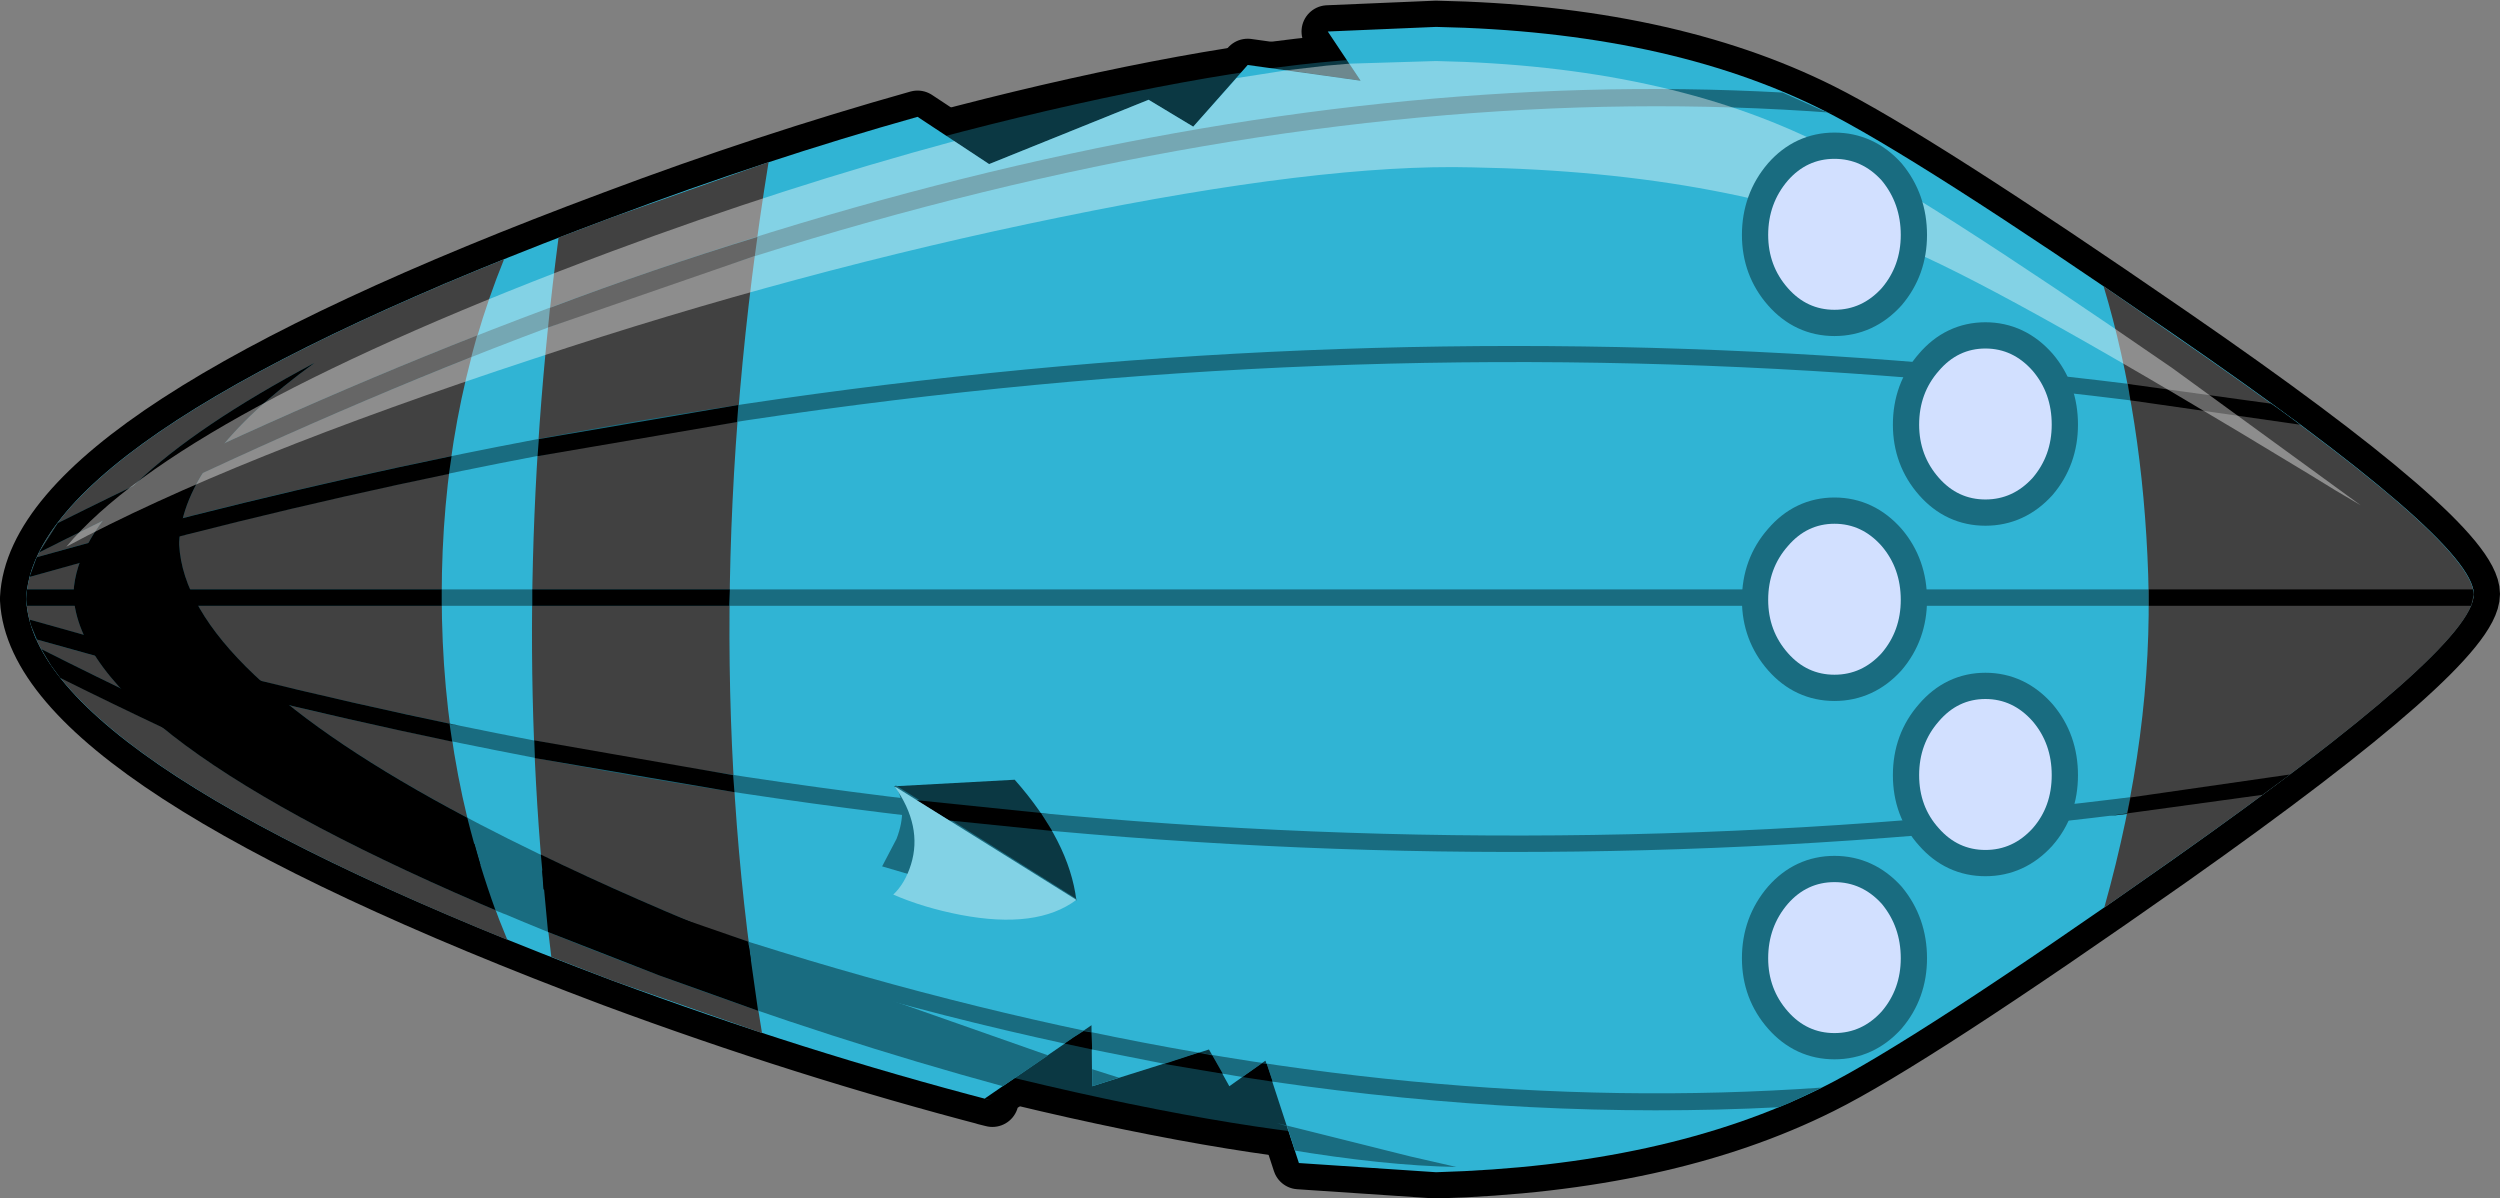 <?xml version="1.0" encoding="UTF-8" standalone="no"?>
<svg xmlns:xlink="http://www.w3.org/1999/xlink" height="91.3px" width="190.45px" xmlns="http://www.w3.org/2000/svg">
  <rect width="100%" height="100%" fill="#808080" stroke="none"/>
  <g transform="matrix(1.0, 0.0, 0.0, 1.0, 76.1, 45.45)">
    <path d="M33.3 -43.4 Q50.8 -43.05 62.7 -37.1 69.9 -33.5 89.4 -20.05 112.35 -4.25 112.35 -0.2 112.35 3.85 89.4 20.05 69.65 33.95 62.7 37.4 50.8 43.35 33.3 43.85 L22.85 43.15 20.3 35.35 17.55 37.3 16.0 34.5 7.1 37.3 7.05 32.65 -1.1 38.25 -0.5 38.4 Q-14.9 34.65 -29.45 29.25 -73.45 12.7 -74.1 0.25 L-74.1 0.1 Q-73.45 -12.5 -29.45 -28.9 -17.75 -33.3 -6.2 -36.55 L-0.75 -32.95 11.4 -37.85 14.8 -35.8 18.95 -40.5 27.55 -39.3 25.05 -43.05 33.3 -43.4" fill="#30b4d4" fill-rule="evenodd" stroke="none"/>
    <path d="M33.3 -43.4 Q50.8 -43.05 62.7 -37.1 69.9 -33.5 89.4 -20.05 112.35 -4.25 112.35 -0.2 112.35 3.85 89.4 20.05 69.65 33.95 62.7 37.4 50.8 43.35 33.3 43.85 L22.85 43.15 20.3 35.35 17.55 37.3 16.0 34.5 7.1 37.3 7.05 32.65 -1.1 38.25 -0.5 38.4 Q-14.9 34.65 -29.45 29.25 -73.45 12.7 -74.1 0.25 L-74.1 0.1 Q-73.45 -12.5 -29.45 -28.9 -17.75 -33.3 -6.2 -36.55 L-0.75 -32.95 11.4 -37.85 14.8 -35.8 18.95 -40.5 27.55 -39.3 25.05 -43.05 33.3 -43.4 Z" fill="none" stroke="#000000" stroke-linecap="round" stroke-linejoin="round" stroke-width="4.0"/>
    <path d="M32.9 -41.05 Q50.1 -40.7 61.8 -35.05 68.85 -31.7 88.1 -18.95 110.6 -4.05 110.6 -0.2 110.6 3.65 88.1 18.95 68.6 32.1 61.8 35.35 50.1 40.95 32.9 41.45 23.05 41.6 5.8 37.75 -11.4 33.9 -28.8 27.65 -72.1 12.0 -72.75 0.25 L-72.75 0.1 Q-72.1 -11.8 -28.8 -27.3 -11.4 -33.65 5.8 -37.5 23.05 -41.35 32.9 -41.05" fill="#0b3843" fill-rule="evenodd" stroke="none"/>
    <path d="M32.9 -41.05 Q50.1 -40.7 61.8 -35.05 68.85 -31.7 88.1 -18.95 110.6 -4.05 110.6 -0.2 110.6 3.65 88.1 18.95 68.6 32.1 61.8 35.35 50.1 40.95 32.9 41.45 23.05 41.6 5.8 37.75 -11.4 33.9 -28.8 27.65 -72.1 12.0 -72.75 0.25 L-72.75 0.1 Q-72.1 -11.8 -28.8 -27.3 -11.4 -33.65 5.8 -37.5 23.05 -41.35 32.9 -41.05 Z" fill="none" stroke="#000000" stroke-linecap="round" stroke-linejoin="round" stroke-width="4.0"/>
    <path d="M32.9 -41.05 Q50.1 -40.7 61.8 -35.05 68.85 -31.7 88.1 -18.95 110.6 -4.05 110.6 -0.2 110.6 3.65 88.1 18.95 68.6 32.1 61.8 35.35 50.1 40.95 32.9 41.45 23.05 41.6 5.8 37.75 -11.4 33.9 -28.8 27.65 -72.1 12.0 -72.75 0.25 L-72.75 0.1 Q-72.1 -11.8 -28.8 -27.3 -11.4 -33.65 5.8 -37.5 23.05 -41.35 32.9 -41.05" fill="#0b3843" fill-rule="evenodd" stroke="none"/>
    <path d="M33.3 -43.4 Q50.8 -43.05 62.7 -37.1 69.9 -33.5 89.4 -20.05 112.35 -4.25 112.35 -0.2 112.35 3.85 89.4 20.05 69.65 33.95 62.7 37.4 50.8 43.35 33.3 43.85 L22.85 43.15 20.3 35.35 17.55 37.3 16.0 34.5 7.1 37.3 7.05 32.65 -1.1 38.25 -0.5 38.4 Q-14.9 34.65 -29.45 29.25 -73.45 12.7 -74.1 0.25 L-74.1 0.1 Q-73.45 -12.5 -29.45 -28.9 -17.75 -33.3 -6.2 -36.55 L-0.75 -32.95 11.4 -37.85 14.8 -35.8 18.95 -40.5 27.55 -39.3 25.05 -43.05 33.3 -43.4" fill="#30b4d4" fill-rule="evenodd" stroke="none"/>
    <path d="M-29.45 29.25 L-34.1 27.45 Q-37.3 1.3 -33.55 -27.35 L-29.45 -28.9 -17.55 -33.1 Q-23.25 2.05 -18.05 33.25 L-29.45 29.25" fill="#414141" fill-rule="evenodd" stroke="none"/>
    <path d="M-74.1 0.25 L-74.1 0.1 Q-73.5 -11.25 -37.7 -25.7 -42.45 -14.0 -42.45 -0.1 -42.45 14.2 -37.45 26.15 -73.5 11.5 -74.1 0.25" fill="#414141" fill-rule="evenodd" stroke="none"/>
    <path d="M-70.5 -0.3 Q-70.1 -8.25 -52.15 -17.8 -62.15 -10.55 -62.45 -4.15 L-62.45 -3.95 Q-61.7 10.75 -10.05 30.1 L3.75 34.95 0.3 37.3 Q-12.7 33.75 -25.9 28.85 -69.85 12.35 -70.5 -0.15 L-70.5 -0.3 M7.1 37.3 L7.1 36.0 9.15 36.65 7.1 37.3 M31.35 42.65 L34.85 43.45 Q29.35 43.35 21.9 42.1 L22.55 42.2 21.95 40.35 21.15 40.1 31.35 42.65" fill="#196c80" fill-rule="evenodd" stroke="none"/>
    <path d="M-71.7 -5.6 Q0.4 -41.65 59.7 -38.4 L62.7 -37.05 62.85 -37.0 62.95 -37.0 63.1 -36.9 63.6 -36.85 Q2.25 -41.5 -73.15 -3.35 L-73.1 -3.4 -71.7 -5.6 M-74.05 0.7 L-74.1 0.25 -74.1 0.15 -74.05 -0.55 112.35 -0.55 112.35 -0.25 112.35 -0.15 112.15 0.7 -74.05 0.7 M-73.85 -1.5 L-73.3 -3.0 Q13.5 -27.5 96.9 -14.7 L98.6 -13.5 98.7 -13.45 99.15 -13.1 Q14.45 -26.7 -73.85 -1.5 M-72.95 4.0 Q1.8 41.7 62.7 37.4 L60.15 38.6 59.4 38.9 Q40.75 39.85 20.85 36.95 L20.4 35.6 20.05 35.55 18.55 36.6 19.15 36.7 16.2 36.2 17.0 36.35 16.25 34.95 15.2 34.75 12.65 35.6 7.1 34.5 7.05 33.2 6.45 33.1 Q5.7 33.55 5.0 34.05 -31.25 26.2 -71.45 6.2 L-72.1 5.35 -72.95 4.0 M-73.85 1.75 Q14.0 26.95 98.35 13.55 L98.0 13.8 96.25 15.1 Q13.2 27.85 -73.35 3.25 L-73.85 1.75" fill="#196c80" fill-rule="evenodd" stroke="none"/>
    <path d="M89.4 -20.0 Q112.35 -4.25 112.35 -0.15 112.35 3.9 89.4 20.05 L84.2 23.7 Q87.95 10.35 87.55 -1.65 87.15 -13.65 84.15 -23.65 L89.4 -20.0" fill="#414141" fill-rule="evenodd" stroke="none"/>
    <path d="M-41.7 -24.15 L-43.85 -23.0 -42.95 -23.5 -41.7 -24.15" fill="#515151" fill-rule="evenodd" stroke="none"/>
    <path d="M112.35 -0.15 L112.15 0.7 87.6 0.7 87.6 -0.55 112.3 -0.55 112.35 -0.15 M96.9 -14.7 L97.55 -14.25 99.1 -13.1 86.2 -14.95 86.0 -16.2 96.9 -14.7 M98.35 13.55 L96.25 15.1 84.6 16.7 85.15 16.65 85.95 16.55 86.2 15.3 98.35 13.55 M-74.05 0.7 L-74.1 0.25 -74.1 0.15 -74.05 -0.55 -42.45 -0.55 -42.45 -0.1 -42.45 0.7 -74.05 0.7 M-73.85 -1.5 L-73.3 -3.0 Q-57.45 -7.45 -41.7 -10.7 L-41.9 -9.35 Q-57.8 -6.05 -73.85 -1.5 M-71.7 -5.6 Q-55.4 -13.75 -39.75 -19.9 L-40.2 -18.25 Q-56.3 -11.85 -73.15 -3.35 L-73.1 -3.4 -71.7 -5.6 M-18.4 -27.4 L-18.6 -25.95 -34.35 -20.5 -34.2 -22.0 Q-26.25 -25.0 -18.4 -27.4 M-20.5 -0.55 L-20.55 0.7 -35.55 0.7 -35.55 -0.55 -20.5 -0.55 M-19.85 -14.6 L-19.95 -13.3 -35.15 -10.7 -35.05 -12.0 -19.85 -14.6 M-20.25 13.6 L-20.15 14.9 -35.35 12.3 -35.4 10.95 -20.25 13.6 M-72.95 4.0 Q-56.1 12.5 -39.95 18.85 L-39.5 20.45 Q-55.2 14.3 -71.5 6.2 L-72.2 5.25 -72.95 4.0 M-34.8 20.85 L-19.05 26.3 -19.1 26.3 -18.9 27.7 Q-26.7 25.25 -34.7 22.3 L-34.8 20.85 M-73.85 1.75 Q-57.4 6.45 -41.05 9.85 L-41.85 9.7 -41.65 11.05 Q-57.45 7.75 -73.35 3.25 L-73.3 3.25 -73.75 2.15 -73.85 1.75" fill="#000000" fill-rule="evenodd" stroke="none"/>
    <path d="M-70.5 -0.3 Q-70.1 -8.25 -52.15 -17.8 -62.15 -10.55 -62.45 -4.15 L-62.45 -3.95 Q-61.95 5.5 -40.5 16.85 -39.6 20.45 -38.35 23.9 L-37.5 24.25 Q-69.95 10.6 -70.5 -0.15 L-70.5 -0.3 M-25.9 28.85 L-34.35 25.55 -34.9 19.65 Q-27.9 23.05 -19.05 26.6 L-18.35 31.55 -25.9 28.85" fill="#000000" fill-rule="evenodd" stroke="none"/>
    <path d="M21.95 -40.1 L27.55 -39.3 26.7 -40.6 33.3 -40.8 Q50.75 -40.45 62.7 -34.45 69.85 -30.9 89.4 -17.4 L103.75 -6.95 Q101.85 -8.05 99.85 -9.3 77.65 -22.8 69.5 -26.35 55.95 -32.35 36.05 -32.7 24.6 -33.0 4.65 -28.9 -15.2 -24.85 -35.35 -18.15 -58.5 -10.55 -71.05 -3.8 -62.5 -14.0 -29.5 -26.3 -16.35 -31.2 -3.4 -34.7 L-0.75 -32.95 11.4 -37.85 14.8 -35.8 18.1 -39.5 21.95 -40.1" fill="#ffffff" fill-opacity="0.4" fill-rule="evenodd" stroke="none"/>
    <path d="M21.95 -40.1 L24.95 -40.45 26.7 -40.6 27.55 -39.3 21.95 -40.1" fill="#ffffff" fill-opacity="0.4" fill-rule="evenodd" stroke="none"/>
    <path d="M68.7 -27.55 Q68.7 -25.2 67.25 -23.5 65.75 -21.85 63.65 -21.85 61.55 -21.85 60.1 -23.5 58.6 -25.2 58.6 -27.55 58.6 -29.95 60.1 -31.7 61.55 -33.35 63.65 -33.35 65.75 -33.35 67.25 -31.7 68.7 -29.95 68.7 -27.55 M80.2 -13.1 Q80.2 -10.75 78.75 -9.05 77.25 -7.4 75.15 -7.4 73.05 -7.4 71.6 -9.05 70.1 -10.75 70.1 -13.1 70.1 -15.5 71.6 -17.2 73.05 -18.9 75.15 -18.9 77.25 -18.9 78.75 -17.2 80.2 -15.5 80.2 -13.1 M68.7 0.25 Q68.7 2.6 67.25 4.3 65.75 5.95 63.65 5.95 61.55 5.95 60.1 4.3 58.6 2.6 58.6 0.25 58.6 -2.15 60.1 -3.85 61.55 -5.55 63.65 -5.55 65.75 -5.55 67.25 -3.85 68.7 -2.15 68.7 0.25 M80.2 13.6 Q80.2 16.0 78.75 17.65 77.25 19.3 75.15 19.3 73.05 19.3 71.6 17.65 70.1 16.0 70.1 13.6 70.1 11.2 71.6 9.5 73.05 7.8 75.15 7.8 77.25 7.8 78.75 9.5 80.2 11.2 80.2 13.6 M68.7 27.55 Q68.7 29.9 67.25 31.6 65.75 33.25 63.65 33.25 61.55 33.25 60.1 31.6 58.6 29.9 58.6 27.55 58.6 25.15 60.1 23.4 61.55 21.75 63.65 21.75 65.75 21.75 67.25 23.4 68.7 25.15 68.7 27.55" fill="#d2e0ff" fill-rule="evenodd" stroke="none"/>
    <path d="M68.7 -27.55 Q68.7 -25.2 67.25 -23.5 65.75 -21.85 63.65 -21.85 61.55 -21.85 60.1 -23.5 58.6 -25.2 58.6 -27.55 58.6 -29.95 60.1 -31.7 61.55 -33.35 63.65 -33.35 65.75 -33.35 67.25 -31.7 68.7 -29.95 68.7 -27.55 M80.2 -13.1 Q80.2 -10.75 78.75 -9.05 77.25 -7.4 75.15 -7.4 73.05 -7.4 71.6 -9.05 70.1 -10.75 70.1 -13.1 70.1 -15.5 71.6 -17.2 73.05 -18.9 75.15 -18.9 77.25 -18.9 78.75 -17.2 80.2 -15.5 80.2 -13.1 M68.7 0.25 Q68.7 2.6 67.25 4.3 65.75 5.95 63.65 5.95 61.55 5.95 60.1 4.3 58.6 2.6 58.6 0.25 58.6 -2.15 60.1 -3.85 61.55 -5.55 63.65 -5.55 65.75 -5.55 67.25 -3.85 68.7 -2.15 68.7 0.25 M80.2 13.6 Q80.2 16.0 78.75 17.65 77.25 19.3 75.15 19.3 73.05 19.3 71.6 17.65 70.1 16.0 70.1 13.6 70.1 11.2 71.6 9.5 73.05 7.8 75.15 7.8 77.25 7.8 78.75 9.5 80.2 11.2 80.2 13.6 M68.7 27.55 Q68.7 29.9 67.25 31.6 65.75 33.25 63.65 33.25 61.55 33.25 60.1 31.6 58.6 29.9 58.6 27.55 58.6 25.15 60.1 23.4 61.55 21.75 63.65 21.75 65.75 21.75 67.25 23.4 68.7 25.15 68.7 27.55" fill="none" stroke="#196c80" stroke-linecap="round" stroke-linejoin="round" stroke-width="4.0"/>
    <path d="M68.7 -27.55 Q68.7 -25.2 67.25 -23.5 65.75 -21.85 63.65 -21.85 61.55 -21.85 60.1 -23.5 58.6 -25.2 58.6 -27.55 58.6 -29.95 60.1 -31.7 61.55 -33.35 63.65 -33.35 65.75 -33.35 67.25 -31.7 68.7 -29.95 68.7 -27.55 M80.2 -13.1 Q80.2 -10.75 78.75 -9.05 77.25 -7.4 75.15 -7.4 73.05 -7.4 71.6 -9.05 70.1 -10.75 70.1 -13.1 70.1 -15.5 71.6 -17.2 73.05 -18.9 75.15 -18.9 77.25 -18.9 78.75 -17.2 80.2 -15.5 80.2 -13.1 M68.7 0.25 Q68.7 2.6 67.25 4.3 65.75 5.95 63.65 5.95 61.55 5.95 60.1 4.3 58.6 2.6 58.6 0.25 58.6 -2.15 60.1 -3.85 61.55 -5.55 63.65 -5.55 65.75 -5.55 67.25 -3.85 68.7 -2.15 68.7 0.25 M80.2 13.6 Q80.2 16.0 78.75 17.65 77.25 19.3 75.15 19.3 73.05 19.3 71.6 17.65 70.1 16.0 70.1 13.6 70.1 11.2 71.6 9.5 73.05 7.8 75.15 7.8 77.25 7.8 78.75 9.5 80.2 11.2 80.2 13.6 M68.7 27.55 Q68.7 29.9 67.25 31.6 65.75 33.25 63.65 33.25 61.55 33.25 60.1 31.6 58.6 29.9 58.6 27.55 58.6 25.15 60.1 23.4 61.55 21.75 63.65 21.75 65.75 21.75 67.25 23.4 68.7 25.15 68.7 27.55" fill="#d2e0ff" fill-rule="evenodd" stroke="none"/>
    <path d="M16.0 34.5 L17.05 36.35 12.6 35.6 15.2 34.75 16.25 34.95 16.0 34.5 M18.35 36.75 L20.05 35.55 20.4 35.6 20.85 36.95 18.55 36.6 18.35 36.75 M6.45 33.1 L7.05 33.2 7.1 34.5 5.0 34.05 Q5.7 33.55 6.45 33.1" fill="#000000" fill-rule="evenodd" stroke="none"/>
    <path d="M-8.0 14.45 L1.2 13.95 Q5.35 18.65 5.9 23.15 L-8.0 14.45" fill="#0b3843" fill-rule="evenodd" stroke="none"/>
    <path d="M-7.9 14.35 L5.95 23.05 Q2.1 23.4 -3.8 22.05 L-8.9 20.55 -7.8 18.45 Q-6.9 16.1 -7.9 14.35" fill="#196c80" fill-rule="evenodd" stroke="none"/>
    <path d="M3.2 16.5 L4.05 17.85 -3.8 17.05 -6.35 15.5 3.85 16.55 3.2 16.5" fill="#000000" fill-rule="evenodd" stroke="none"/>
    <path d="M-7.95 14.45 Q-5.8 17.5 -6.7 20.4 -7.15 21.85 -8.05 22.7 -5.75 23.7 -2.9 24.25 2.9 25.35 5.9 23.1 L-7.95 14.45" fill="#82d2e5" fill-rule="evenodd" stroke="none"/>
  </g>
</svg>
